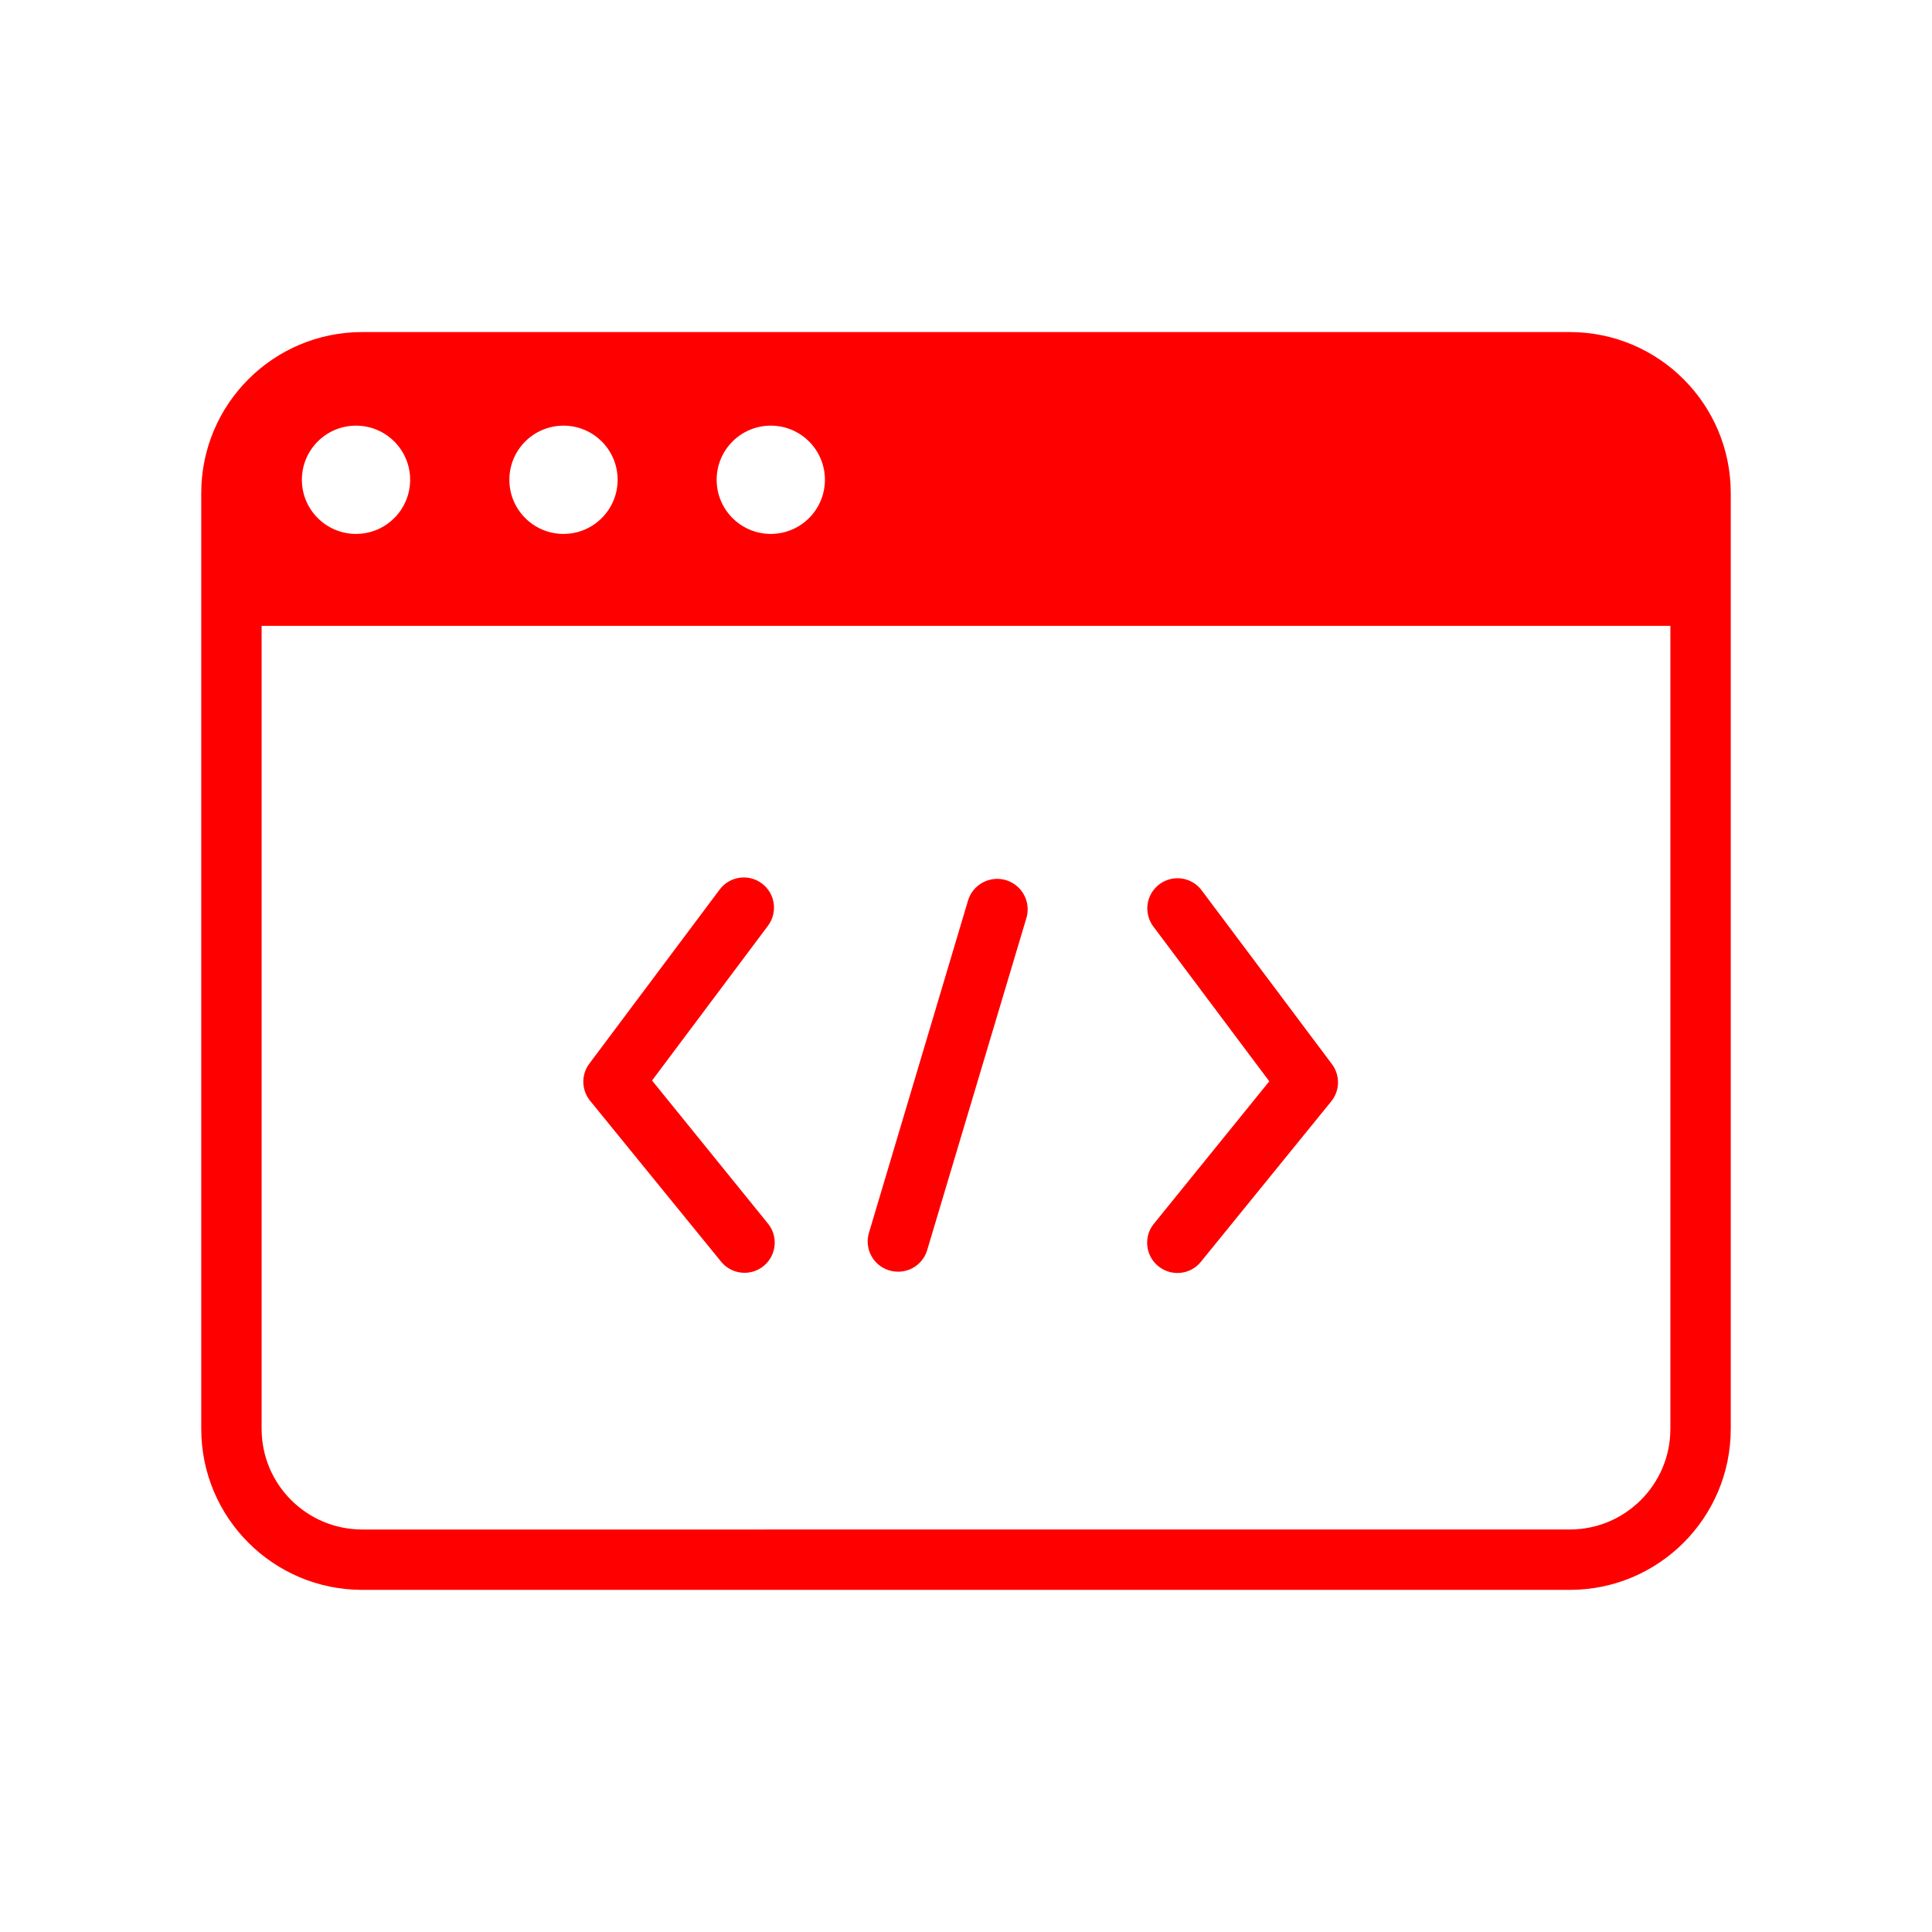 <svg xmlns="http://www.w3.org/2000/svg" viewBox="0 0 96 96" class="primary icon">
  <g fill="#F00">
    <path d="M35.83 62.69c.522.643 1.467.742 2.11.22.643-.522.742-1.467.22-2.11l-5.76-7.11L38.16 46c.497-.663.363-1.603-.3-2.1-.663-.497-1.603-.363-2.1.3l-6.46 8.63c-.42.54-.42 1.3 0 1.84l6.53 8.02zm21.73.23c.31.25.705.368 1.1.327.396-.04.76-.238 1.01-.547l6.5-8c.42-.54.42-1.3 0-1.84l-6.46-8.62c-.322-.43-.847-.653-1.38-.59-.53.065-.99.408-1.2.9-.21.494-.142 1.06.18 1.49l5.76 7.69-5.76 7.11c-.495.646-.384 1.57.25 2.08zm-13.36.21c.14.04.284.06.43.06.664 0 1.25-.434 1.44-1.07L51 45.62c.155-.518.023-1.08-.348-1.473-.37-.394-.924-.56-1.45-.435-.527.124-.947.52-1.102 1.038l-4.92 16.5c-.118.385-.076.8.116 1.154.192.353.518.615.904.726z"/>
    <path d="M78 16.5H18c-4.418 0-8 3.582-8 8V71c0 4.418 3.582 8 8 8h60c4.418 0 8-3.582 8-8V24.5c0-4.418-3.582-8-8-8zm-39.7 4.65c1.486 0 2.69 1.204 2.69 2.69s-1.204 2.69-2.69 2.69-2.69-1.204-2.69-2.69 1.204-2.69 2.69-2.69zm-10.3 0c1.486 0 2.69 1.204 2.69 2.69s-1.204 2.69-2.69 2.69-2.69-1.204-2.69-2.69c0-.713.283-1.398.788-1.902.504-.505 1.19-.788 1.902-.788zm-10.3 0c1.484.006 2.684 1.212 2.68 2.697-.004 1.484-1.21 2.685-2.693 2.683C16.202 26.528 15 25.324 15 23.84c0-1.486 1.204-2.69 2.69-2.69h.01zM83 71c0 2.76-2.24 5-5 5H18c-2.76 0-5-2.24-5-5V31.1h70V71z"/>
  </g>
</svg>
